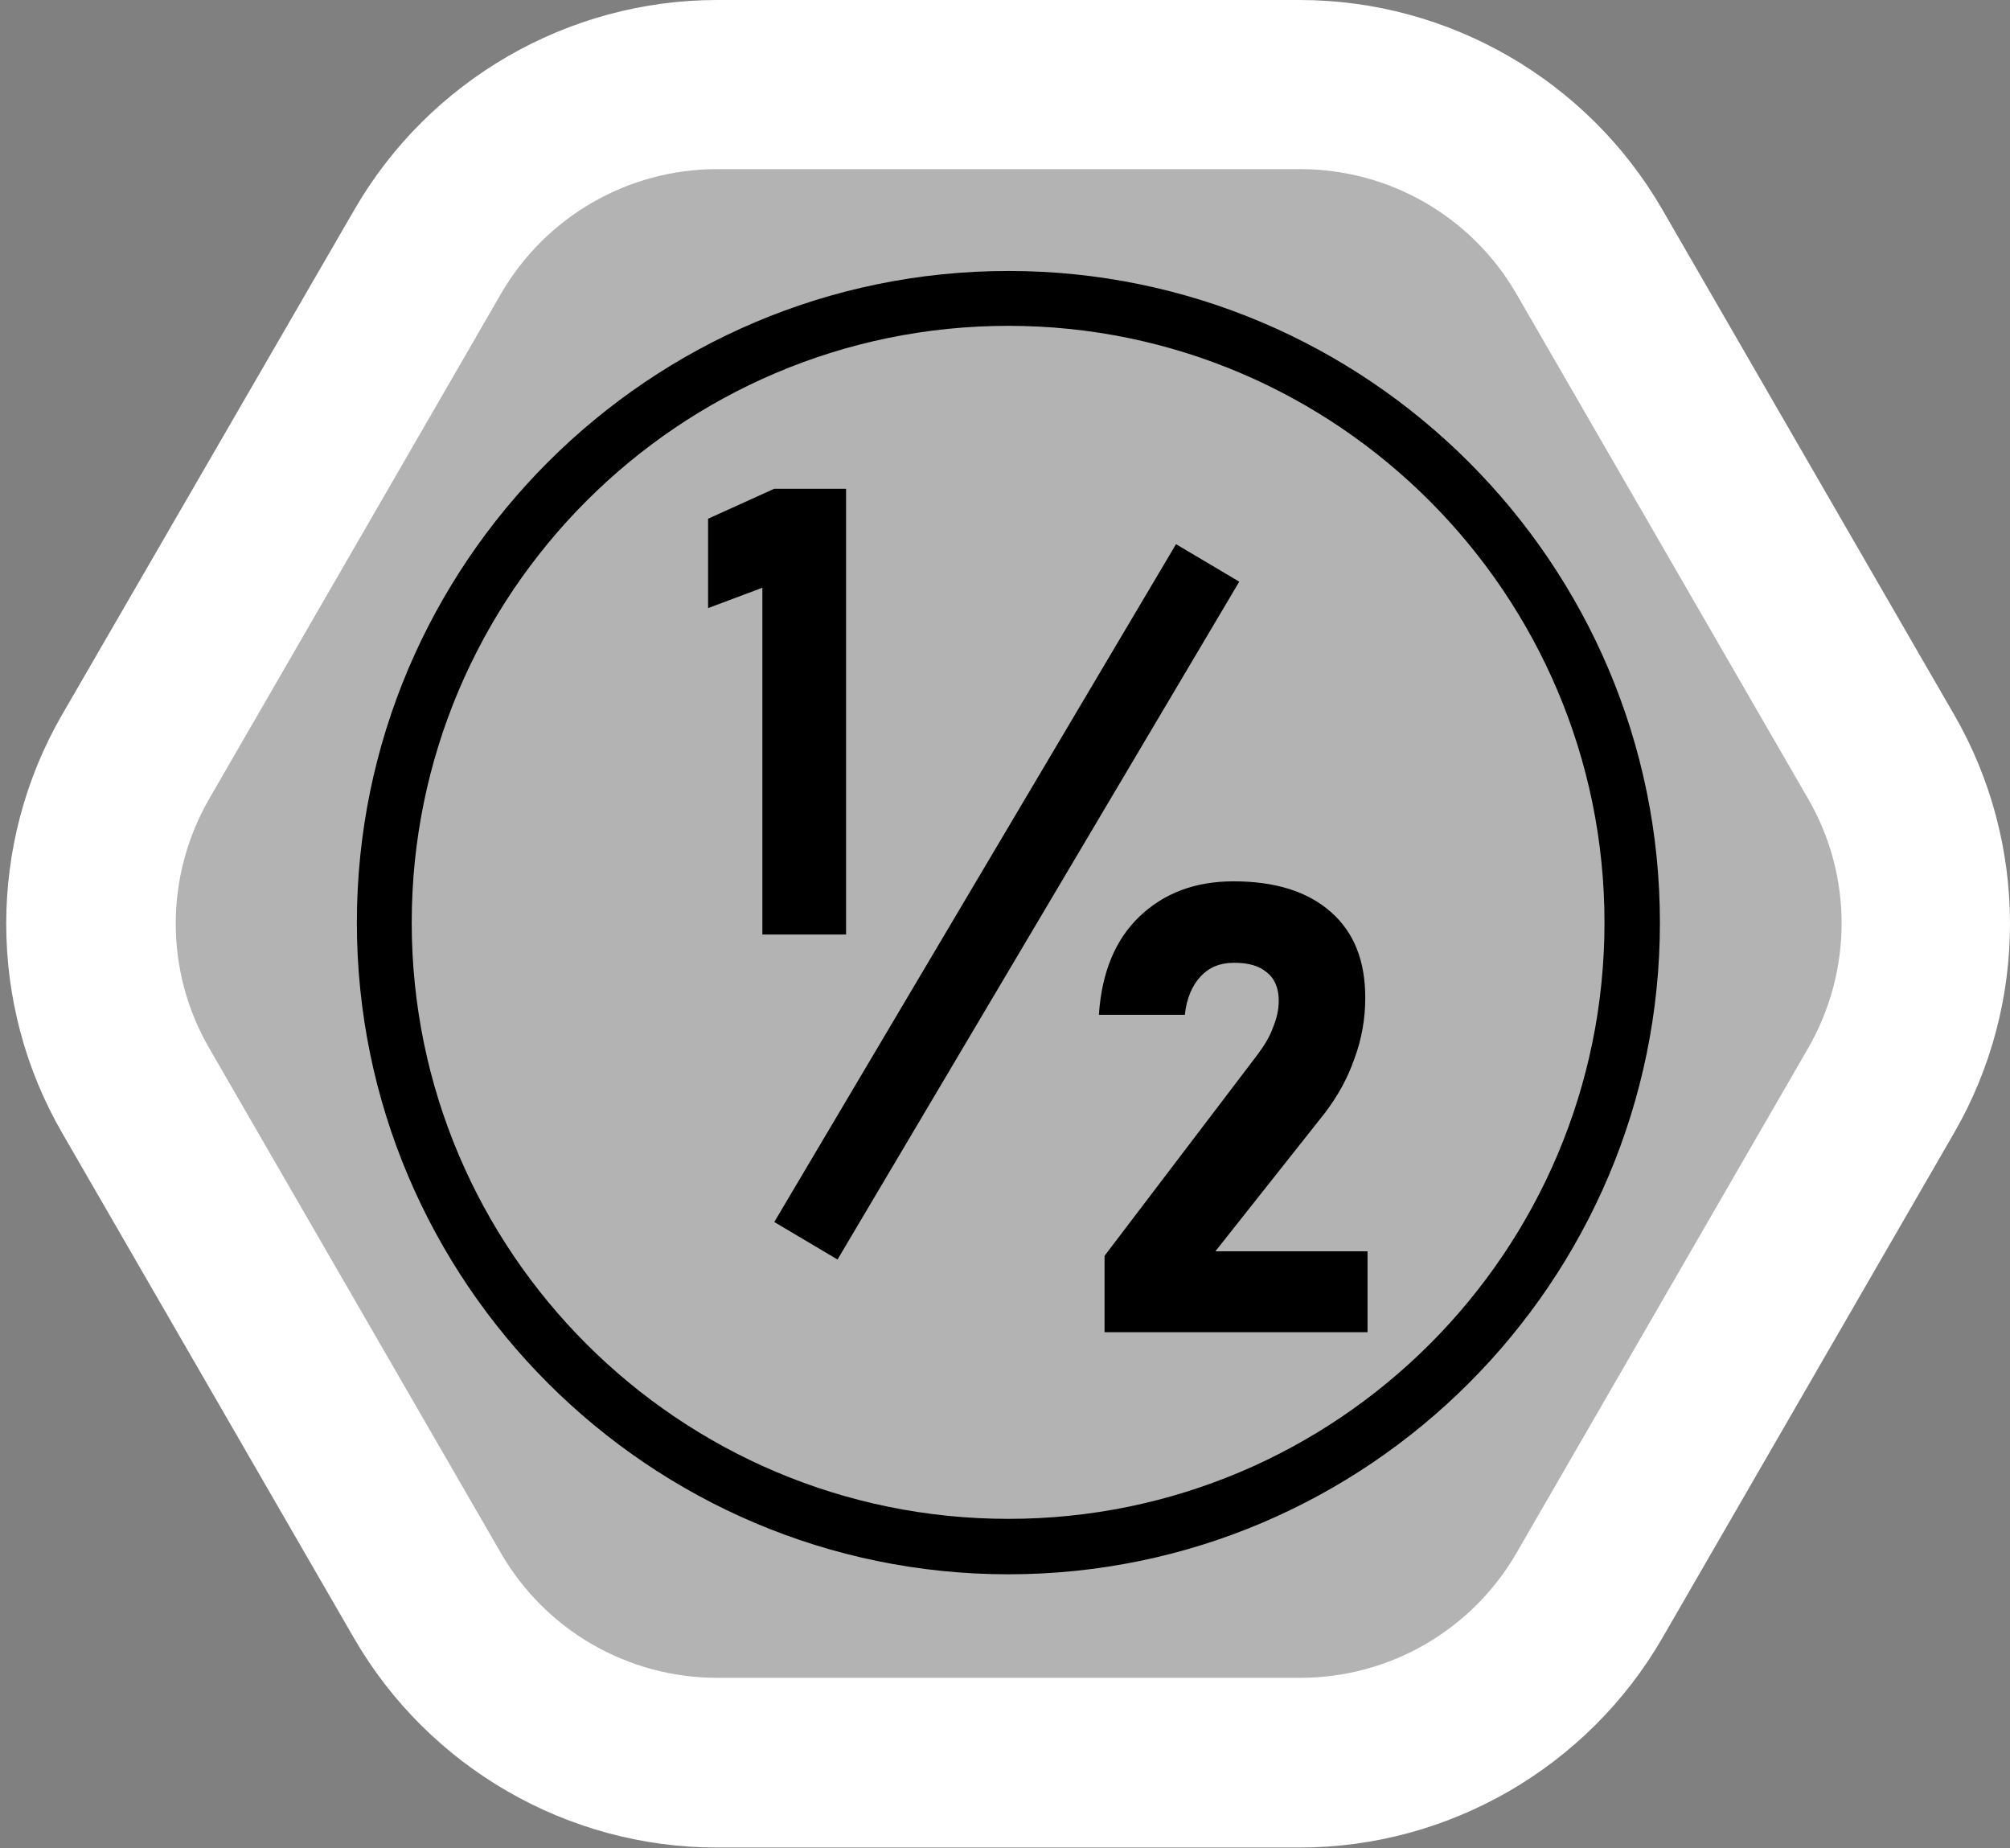<?xml version="1.0" encoding="UTF-8"?>
<svg id="Layer_1" data-name="Layer 1" xmlns="http://www.w3.org/2000/svg" viewBox="0 0 35.54 32.67">
  <rect x="0" y="0" width="35.54" height="32.67" fill="#808080" stroke="none"/>
  <defs>
    <style>
      .cls-1, .cls-2, .cls-3 {
        stroke-width: 0px;
      }

      .cls-2 {
        fill: #b3b3b3;
      }

      .cls-3 {
        fill: #fff;
      }
    </style>
  </defs>
  <g>
    <path class="cls-2" d="M14.1,2.03l-.86.25c-2.44.72-4.62,2.12-6.28,4.04l-.59.68c-1.66,1.92-2.74,4.28-3.1,6.79l-.13.89c-.36,2.51,0,5.08,1.06,7.39l.37.82c1.06,2.31,2.75,4.27,4.89,5.64l.76.49c2.14,1.37,4.62,2.1,7.16,2.1h.9c2.54,0,5.03-.73,7.16-2.1l.76-.49c2.14-1.37,3.83-3.33,4.89-5.64l.37-.82c1.06-2.31,1.42-4.88,1.06-7.39l-.13-.89c-.36-2.51-1.44-4.87-3.1-6.79l-.59-.68c-1.66-1.92-3.84-3.32-6.28-4.04l-.86-.25c-2.44-.72-5.03-.72-7.47,0Z"/>
    <path class="cls-3" d="M22.99,2.99c1.58,0,3.03.84,3.82,2.2l5.16,8.93c.79,1.36.79,3.04,0,4.41l-5.16,8.93c-.79,1.36-2.24,2.2-3.82,2.2h-10.31c-1.58,0-3.03-.84-3.82-2.2l-5.16-8.93c-.79-1.36-.79-3.04,0-4.41l5.16-8.93c.79-1.36,2.24-2.2,3.82-2.2h10.31M22.99,0h-10.31c-2.64,0-5.09,1.42-6.41,3.7L1.1,12.63c-1.32,2.28-1.32,5.12,0,7.4l5.16,8.93c1.32,2.28,3.77,3.7,6.41,3.7h10.31c2.64,0,5.09-1.42,6.41-3.7l5.16-8.93c1.32-2.28,1.32-5.12,0-7.4l-5.16-8.93c-1.32-2.28-3.77-3.7-6.41-3.7h0Z"/>
  </g>
  <g>
    <path class="cls-1" d="M17.83,27.83c-6.35,0-11.52-5.17-11.52-11.52s5.17-11.52,11.52-11.52,11.52,5.17,11.52,11.52-5.17,11.52-11.52,11.52ZM17.83,5.76c-5.82,0-10.55,4.73-10.55,10.55s4.73,10.54,10.55,10.54,10.54-4.73,10.54-10.54-4.73-10.55-10.54-10.55Z"/>
    <path class="cls-1" d="M14.96,8.65v7.87h-1.48v-6.13l-.96.36v-1.58l1.17-.53h1.27Z"/>
    <path class="cls-1" d="M19.53,23.54v-1.34l2.7-3.55c.12-.16.22-.32.28-.49.07-.17.1-.32.1-.47h0c0-.22-.07-.39-.21-.5-.14-.12-.33-.17-.58-.17s-.44.08-.59.24c-.15.16-.25.39-.28.68h0s-1.52,0-1.52,0h0c.05-.75.29-1.33.72-1.74.43-.41.98-.62,1.66-.62.74,0,1.31.18,1.72.54.41.36.61.86.61,1.52h0c0,.36-.06.72-.19,1.07-.12.35-.3.67-.52.96l-1.94,2.45h2.69v1.43h-4.65Z"/>
    <rect class="cls-1" x="10.84" y="15.29" width="13.93" height="1.3" transform="translate(-4.99 23.13) rotate(-59.34)"/>
  </g>
</svg>
